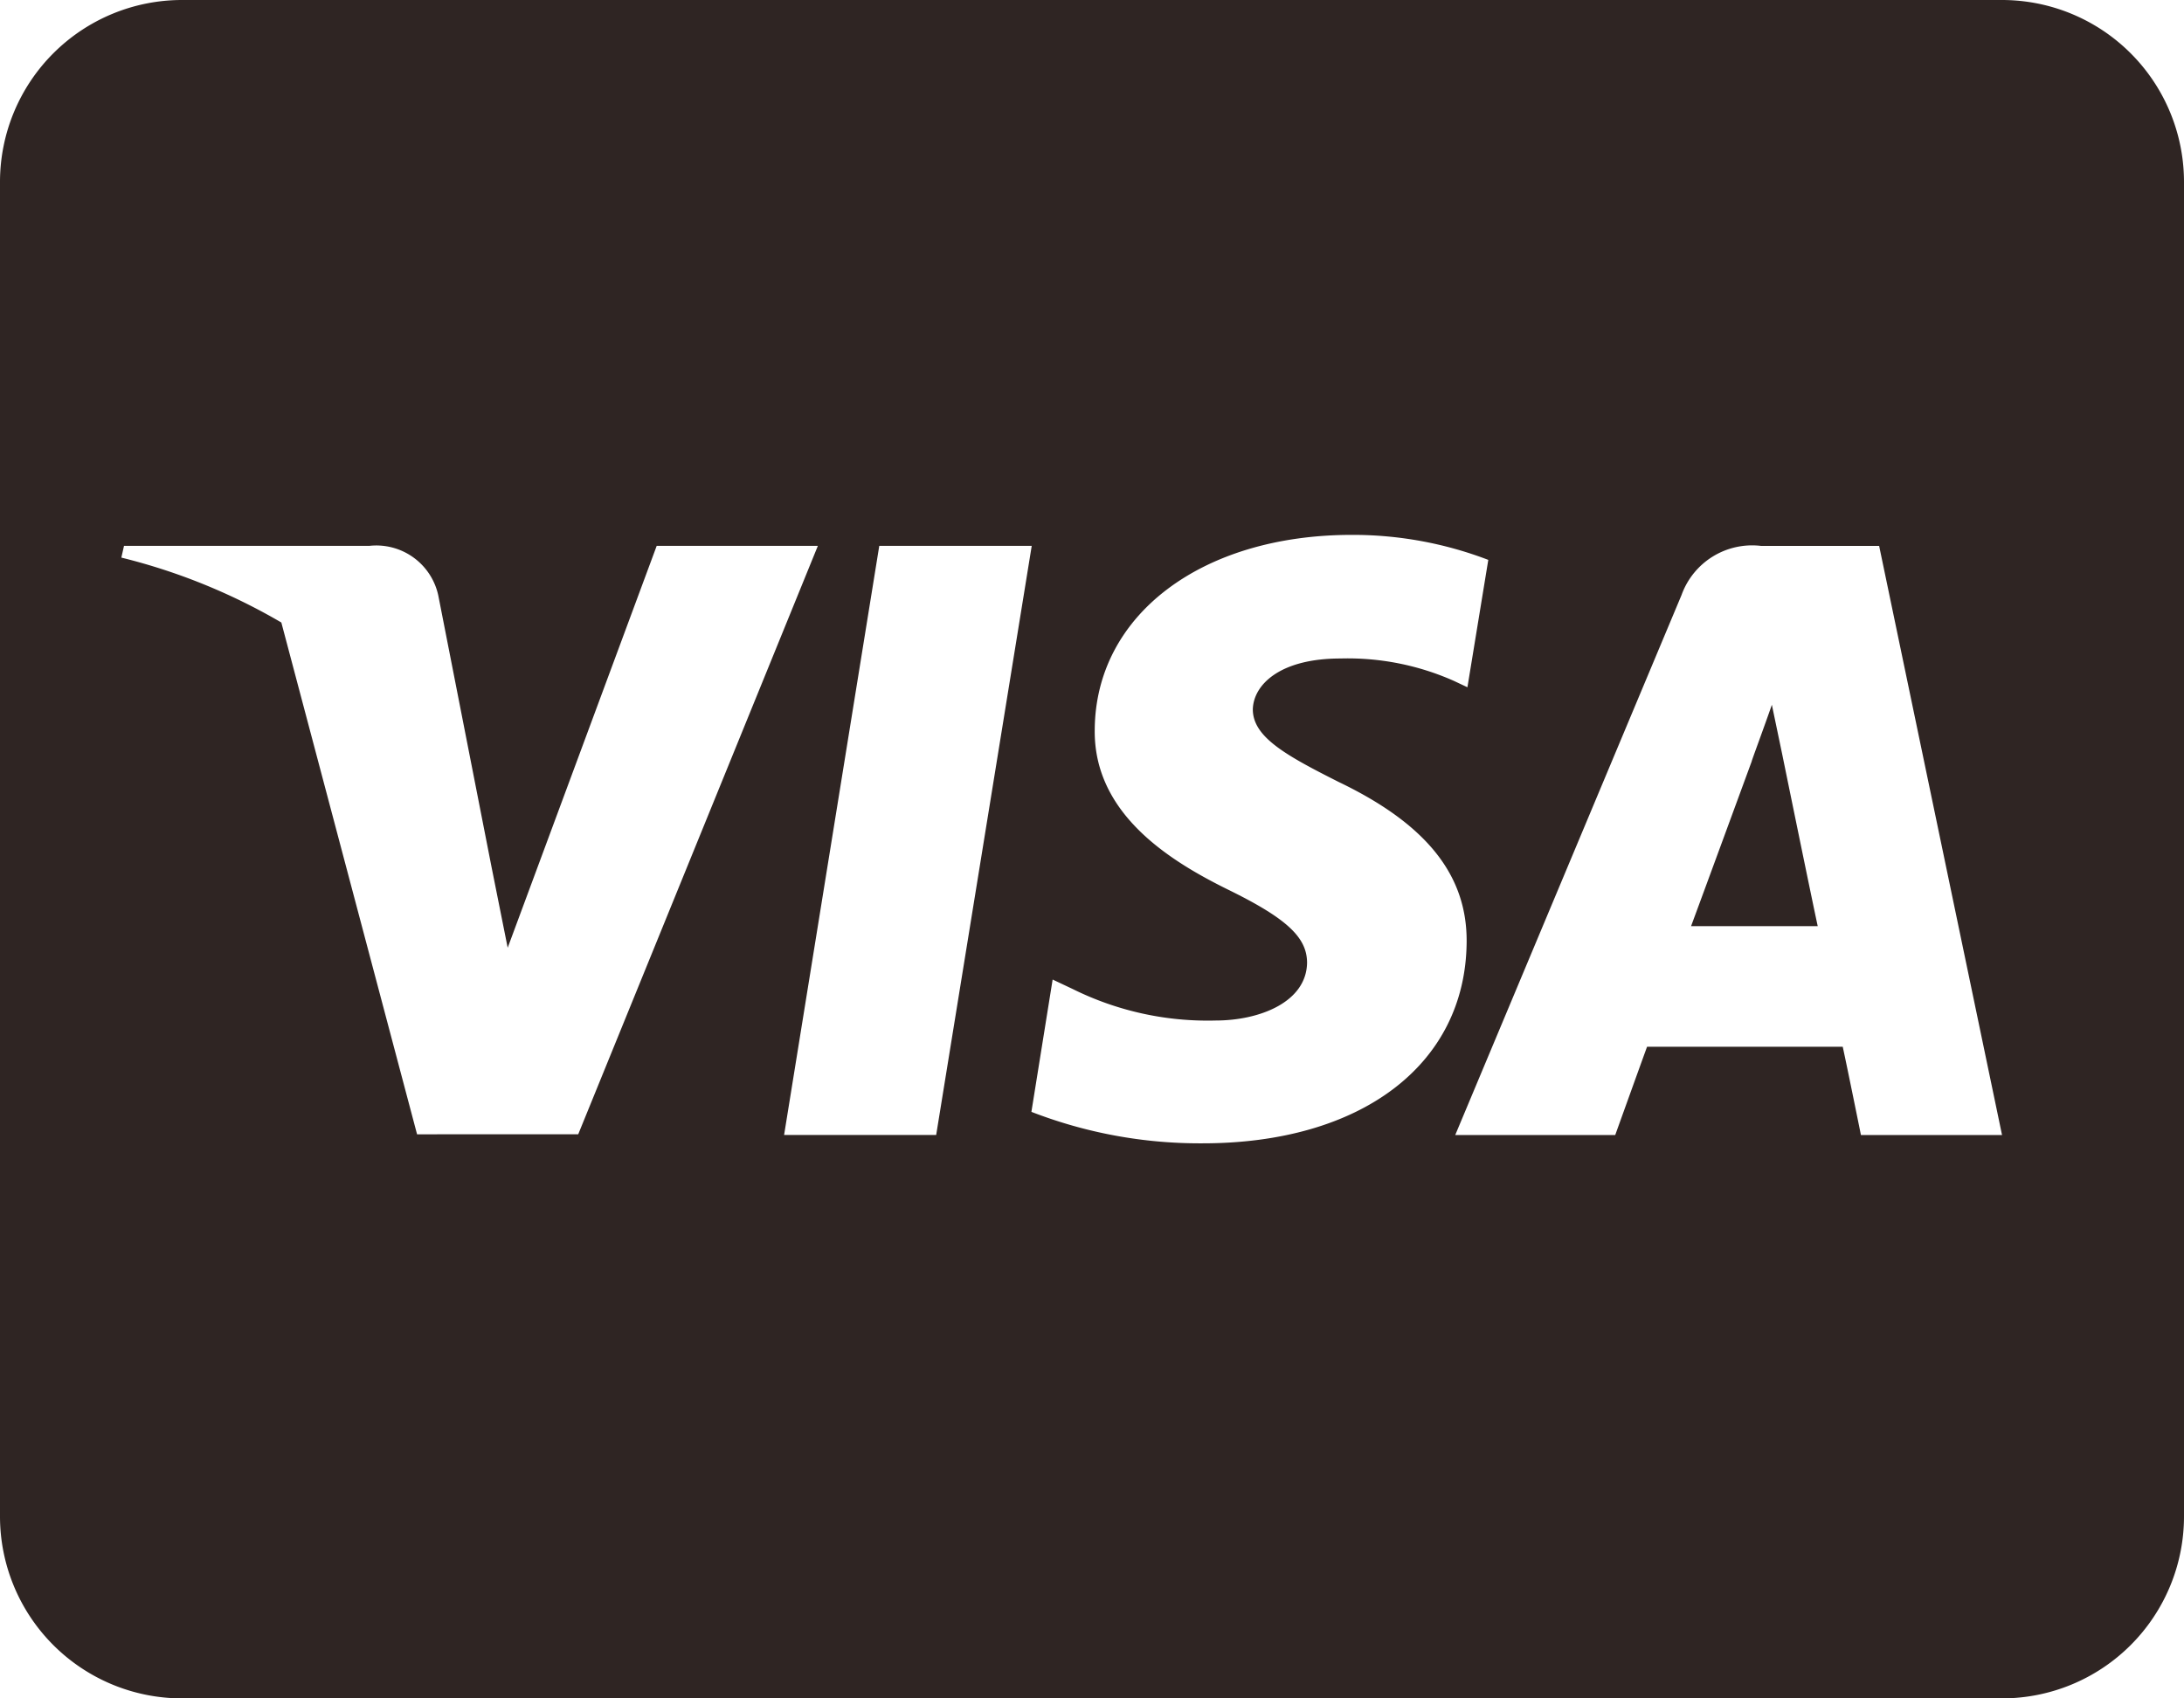 <svg xmlns="http://www.w3.org/2000/svg" width="41.143" height="32" viewBox="0 0 41.143 32">
  <path id="Icon_awesome-cc-visa" data-name="Icon awesome-cc-visa" d="M33.579,16.486s.543,2.657.664,3.214H31.857C32.093,19.064,33,16.593,33,16.593c-.014.021.236-.65.379-1.064l.2.957ZM41.143,5.679V30.821a3.429,3.429,0,0,1-3.429,3.429H3.429A3.429,3.429,0,0,1,0,30.821V5.679A3.429,3.429,0,0,1,3.429,2.25H37.714A3.429,3.429,0,0,1,41.143,5.679ZM10.893,23.621l4.514-11.086H12.371L9.564,20.107l-.307-1.536-1-5.1a1.194,1.194,0,0,0-1.3-.936H2.336l-.05.221A11.335,11.335,0,0,1,5.3,13.979l2.557,9.643Zm6.743.014,1.8-11.1H16.564l-1.793,11.1h2.864Zm9.993-3.629c.014-1.264-.757-2.229-2.407-3.021-1.007-.507-1.621-.85-1.621-1.371.014-.471.521-.957,1.65-.957a4.922,4.922,0,0,1,2.136.421l.257.121.393-2.4a7.133,7.133,0,0,0-2.571-.471c-2.836,0-4.829,1.514-4.843,3.671-.021,1.593,1.429,2.479,2.514,3.014,1.107.543,1.486.9,1.486,1.379-.014.743-.9,1.086-1.721,1.086a5.722,5.722,0,0,1-2.693-.593l-.379-.179-.4,2.493a8.765,8.765,0,0,0,3.2.593C25.643,23.8,27.607,22.307,27.629,20.007Zm10.086,3.629L35.4,12.536H33.179a1.413,1.413,0,0,0-1.5.921L27.414,23.636h3.014s.493-1.371.6-1.664h3.686c.086.393.343,1.664.343,1.664Z" transform="translate(0 -2.25)" fill="#2f2523"/>
</svg>
